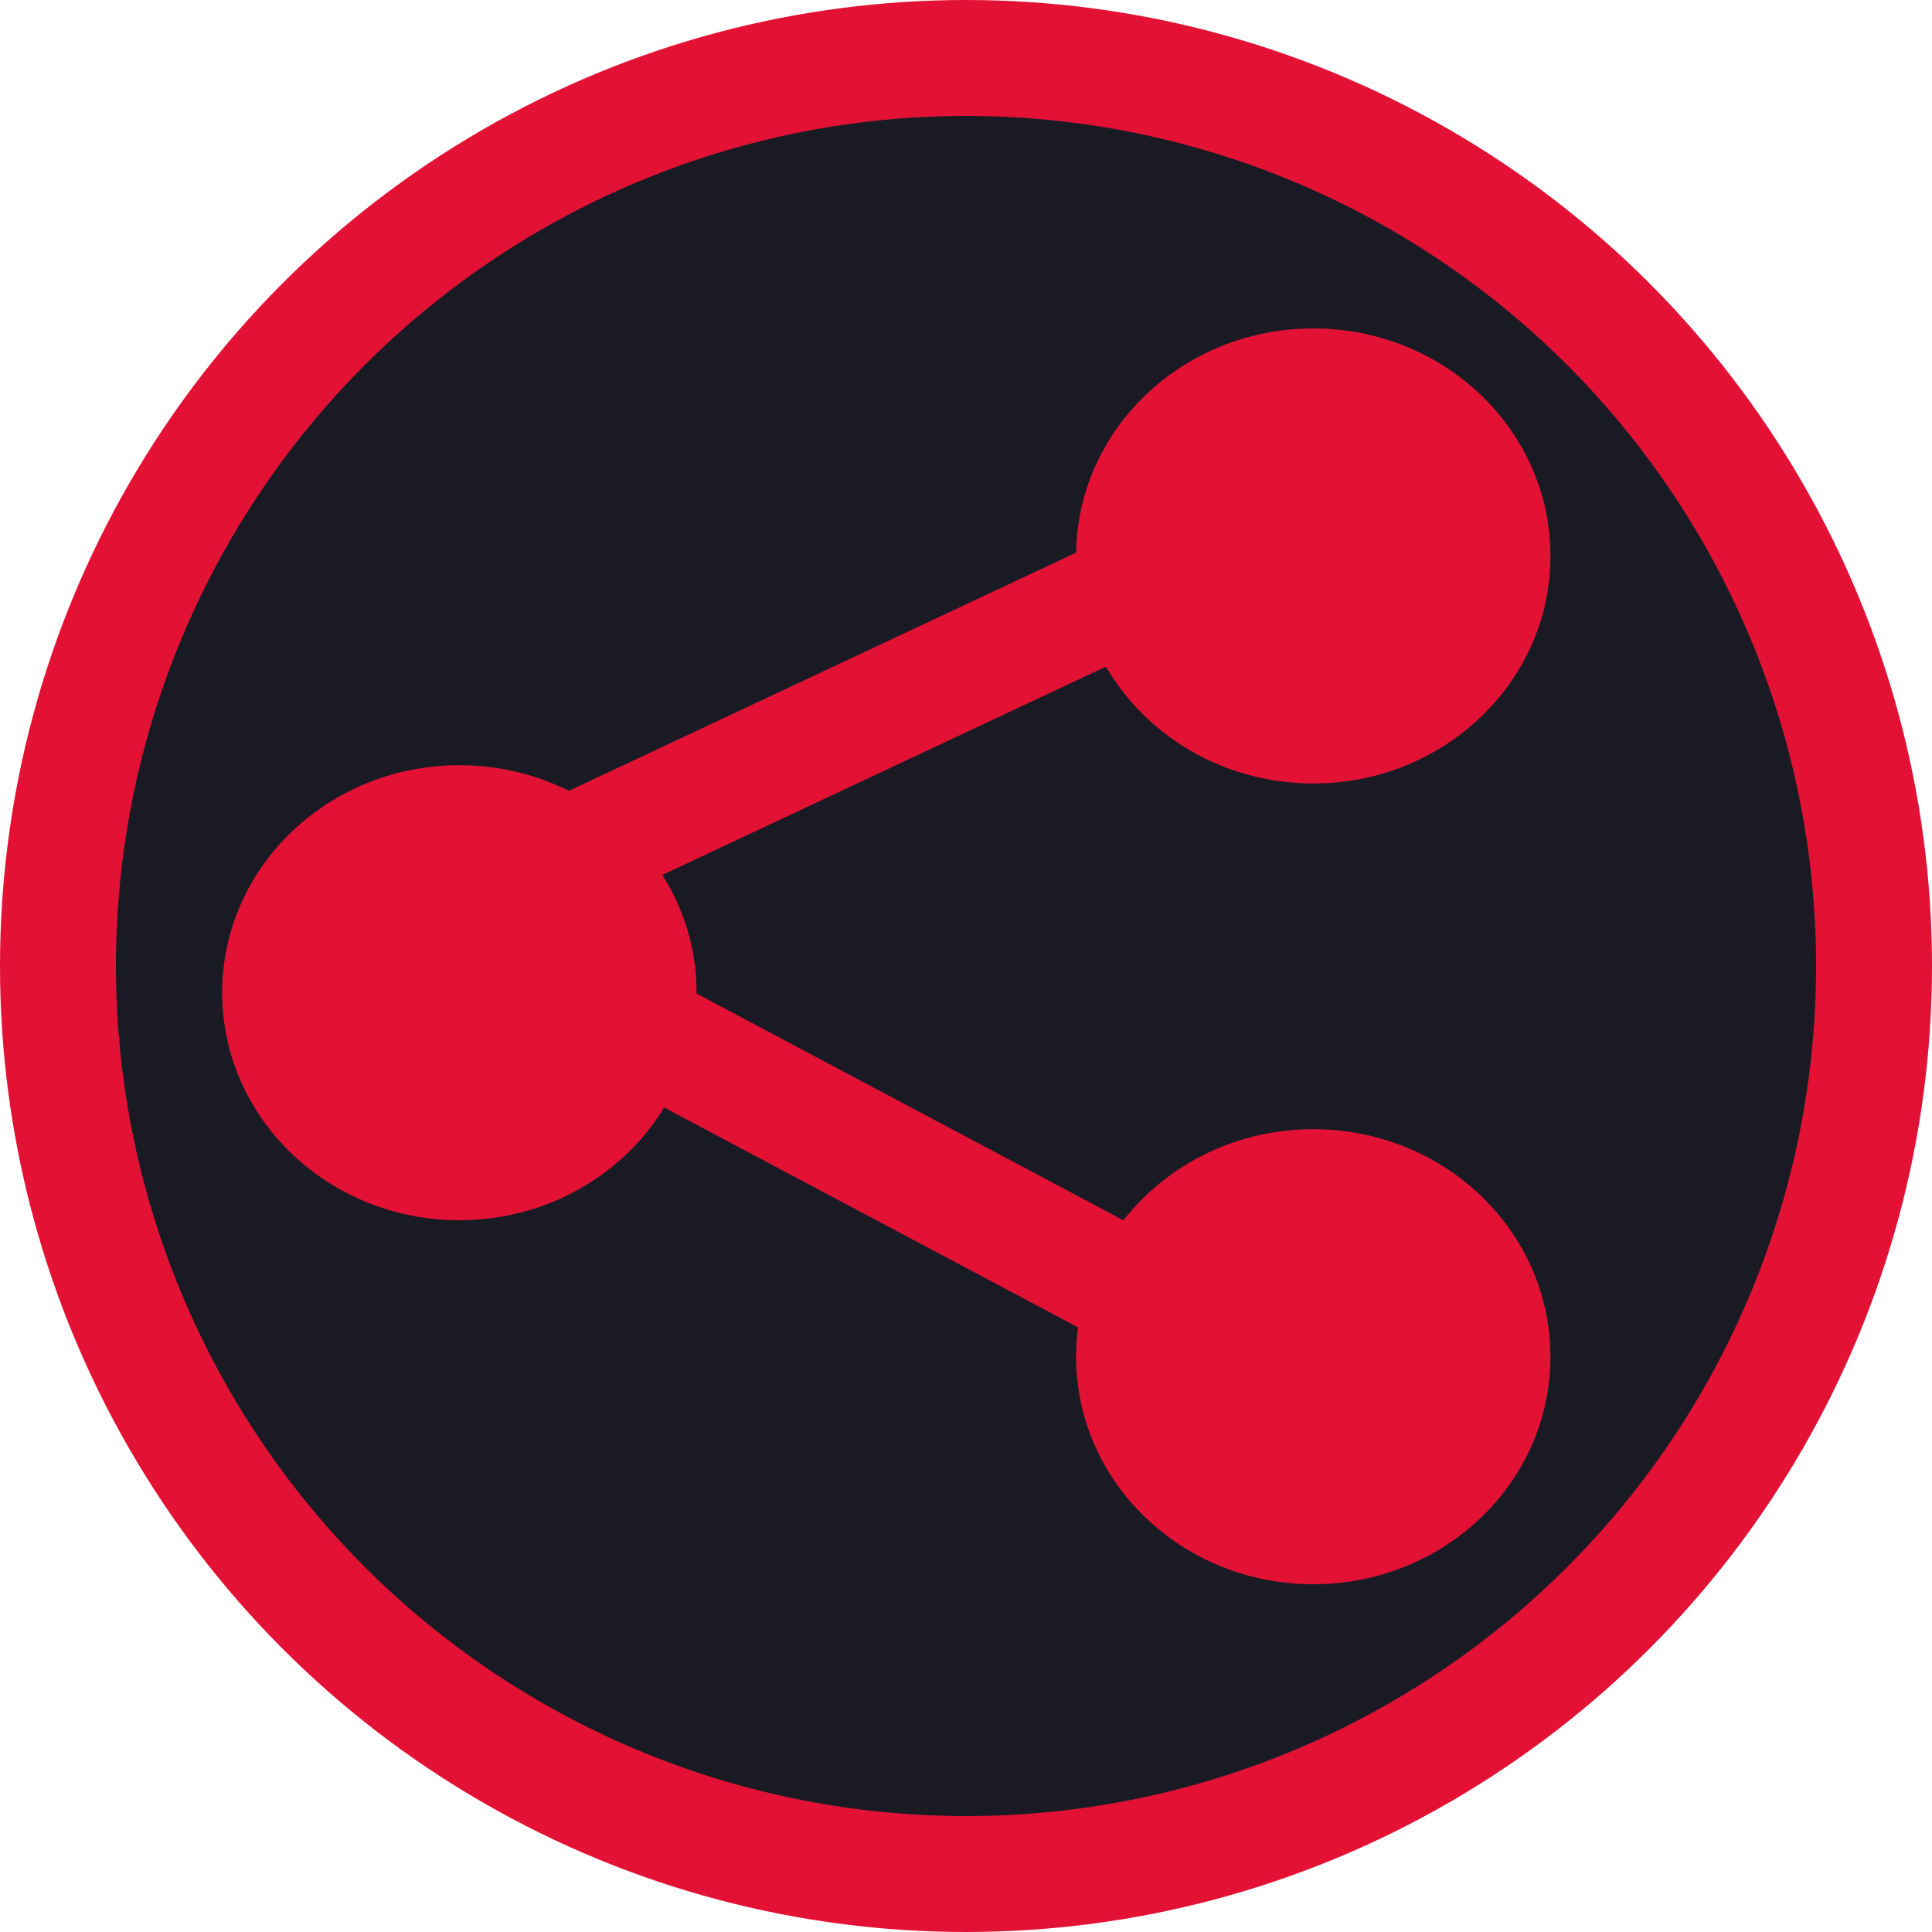 <svg width="50" height="50" viewBox="0 0 50 50" fill="none" xmlns="http://www.w3.org/2000/svg">
<circle cx="25" cy="25" r="23.5" fill="#1A1A25" stroke="#E31235" stroke-width="3"/>
<line y1="-1.5" x2="25.496" y2="-1.5" transform="matrix(0.905 -0.425 0.454 0.891 11.151 25.456)" stroke="#E31235" stroke-width="3"/>
<line y1="-1.5" x2="26.128" y2="-1.5" transform="matrix(0.883 0.469 -0.5 0.866 11.151 25.456)" stroke="#E31235" stroke-width="3"/>
<path d="M18.027 25.692C18.027 28.943 15.278 31.579 11.888 31.579C8.498 31.579 5.75 28.943 5.75 25.692C5.75 22.44 8.498 19.804 11.888 19.804C15.278 19.804 18.027 22.44 18.027 25.692Z" fill="#E31235"/>
<ellipse cx="33.987" cy="35.112" rx="6.138" ry="5.888" fill="#E31235"/>
<ellipse cx="33.987" cy="14.388" rx="6.138" ry="5.888" fill="#E31235"/>
</svg>

